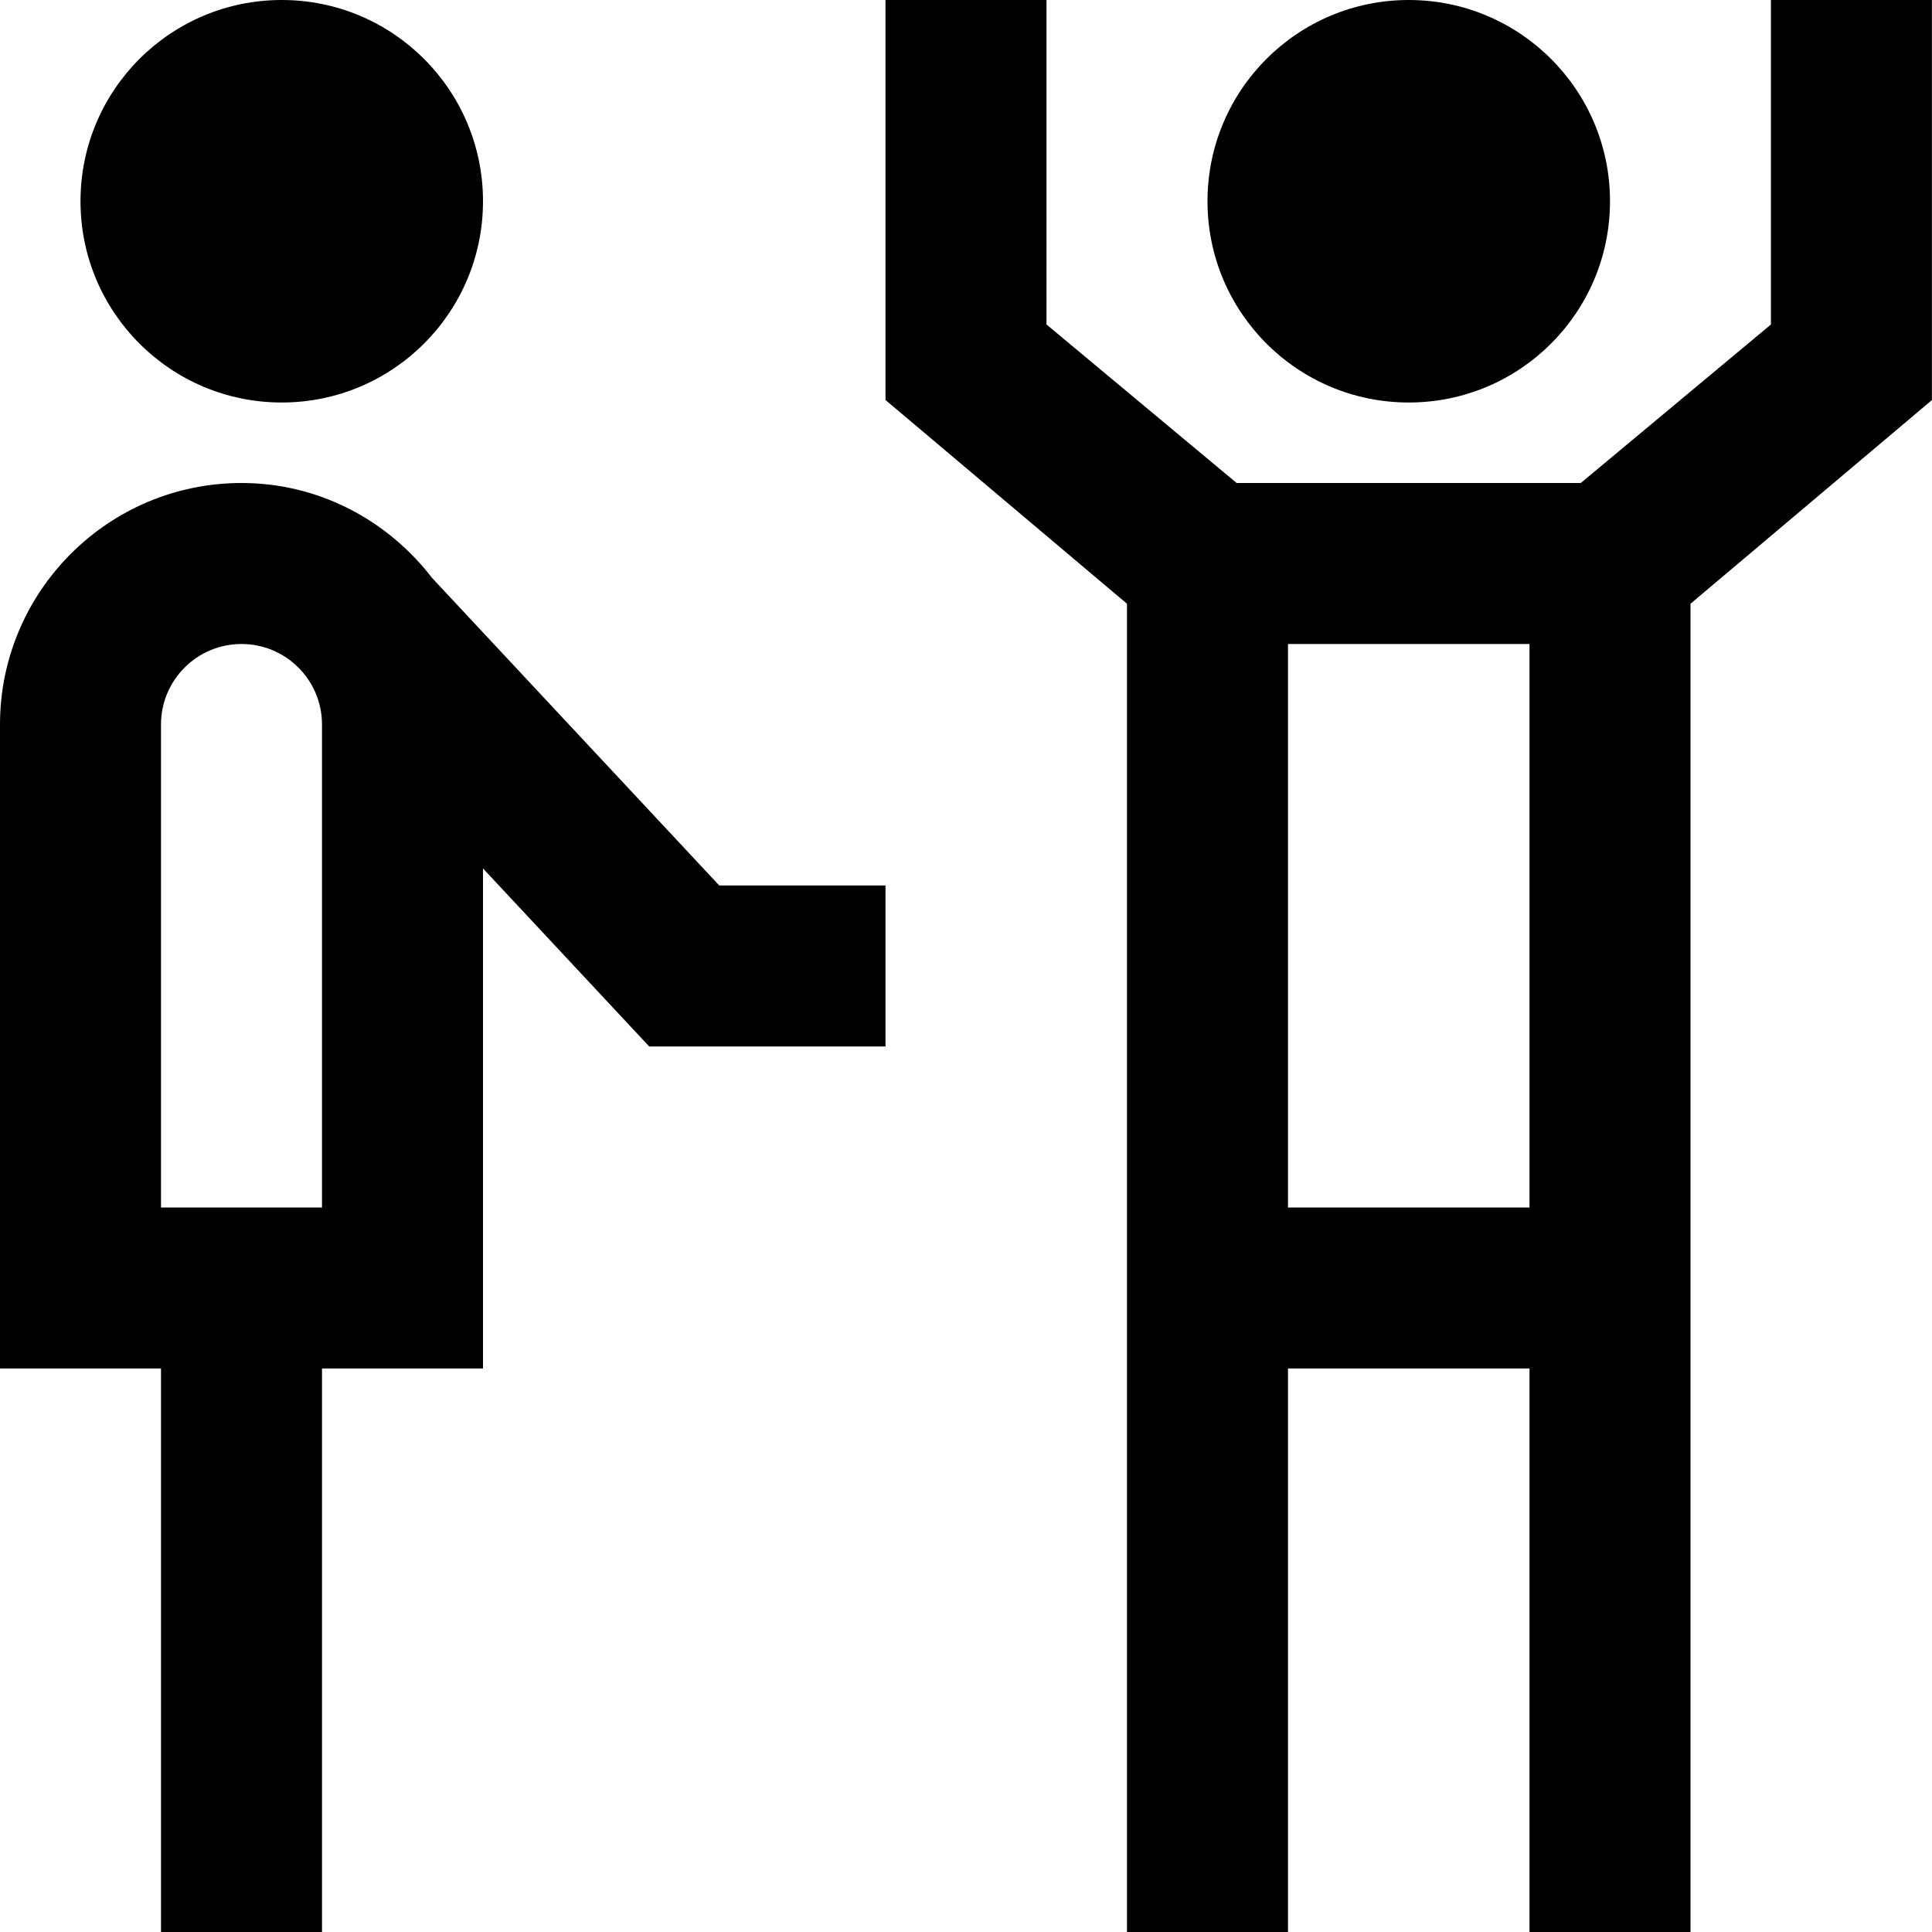 <?xml version="1.0" encoding="UTF-8"?>
<svg xmlns="http://www.w3.org/2000/svg" id="Layer_1" data-name="Layer 1" viewBox="0 0 24 24">
  <path d="M15,2.5c0-1.381,1.119-2.5,2.5-2.5s2.5,1.119,2.5,2.5-1.119,2.5-2.5,2.5-2.5-1.119-2.5-2.5ZM3.5,5c1.381,0,2.5-1.119,2.5-2.5S4.881,0,3.5,0,1,1.119,1,2.5s1.119,2.5,2.5,2.5Zm20.5-.031l-3,2.531V24h-2v-7h-3v7h-2V7.5l-3-2.531V0h2V4.031l2.362,1.969h4.275l2.362-1.969V0h2V4.969Zm-5,3.031h-3v7h3v-7Zm-10.065,3h2.065v2h-2.935l-2.065-2.212v6.212h-2v7H2v-7H0V9c0-1.654,1.346-3,3-3,.967,0,1.819,.467,2.368,1.18l3.567,3.82Zm-4.935-2c0-.552-.448-1-1-1s-1,.448-1,1v6h2v-6Z"/>
</svg>

